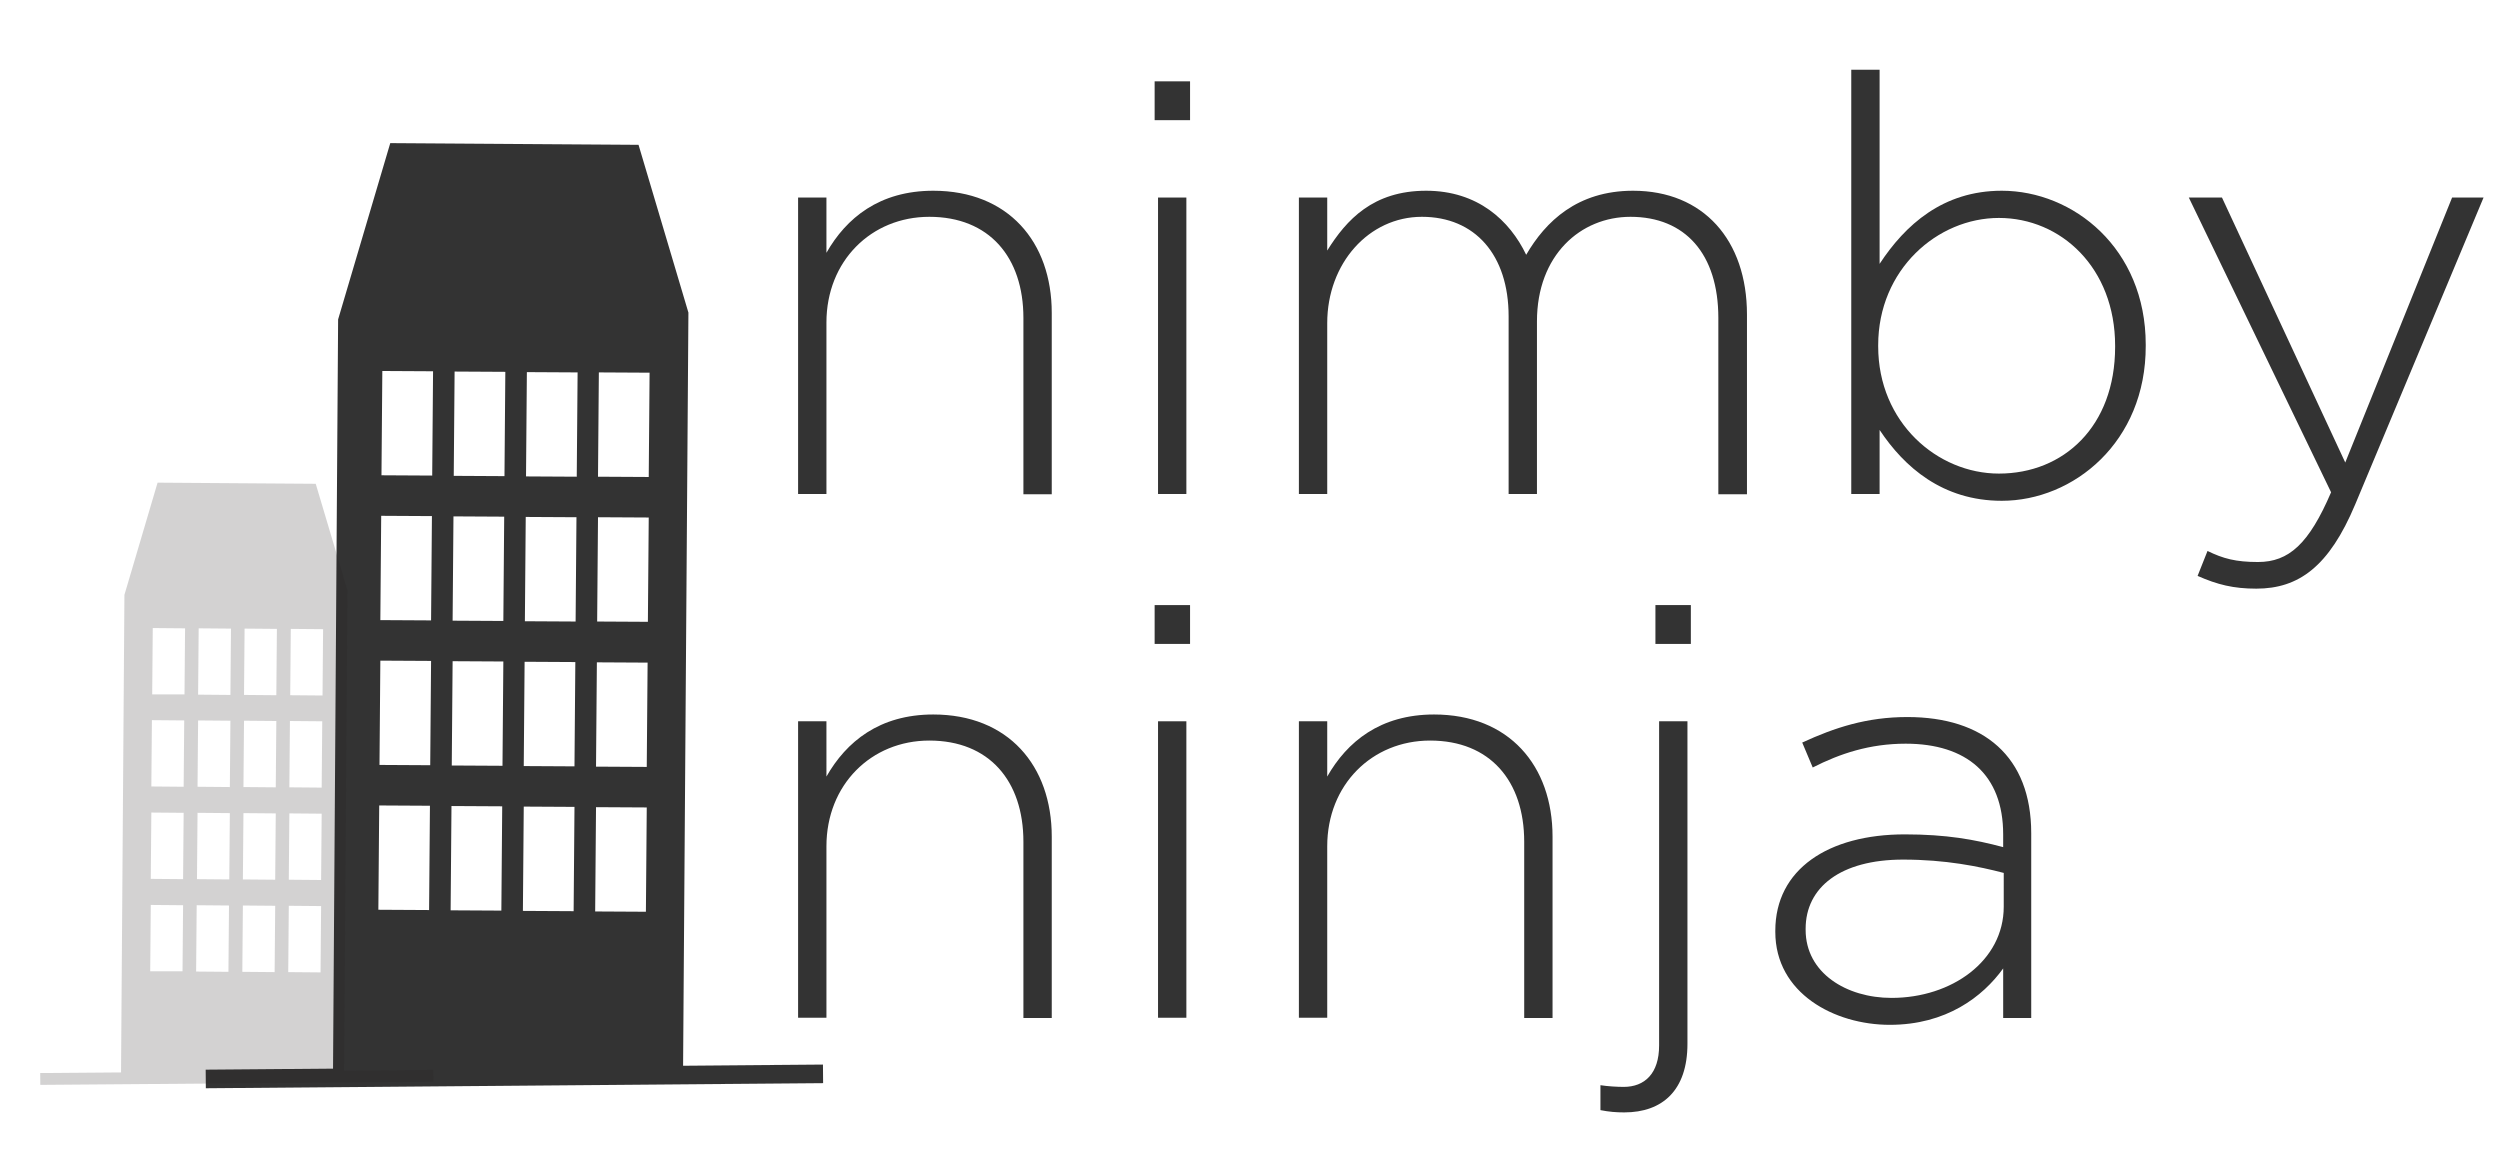 <?xml version="1.0" encoding="utf-8"?>
<!DOCTYPE svg PUBLIC "-//W3C//DTD SVG 1.1//EN" "http://www.w3.org/Graphics/SVG/1.1/DTD/svg11.dtd">
<svg version="1.1" id="Layer_1" xmlns="http://www.w3.org/2000/svg" xmlns:xlink="http://www.w3.org/1999/xlink" x="0px" y="0px" viewBox="0 0 882.1 414.3" enable-background="new 0 0 882.1 414.3" xml:space="preserve">
<g>
	<path fill="#333333" d="M225.3,51.1l-87.6-0.6l-18.4,62.2l-1.8,265.7l123.5,0.9l1.9-269L225.3,51.1z M151.4,321.1l-17.9-0.1
		l0.3-36.8l17.9,0.1L151.4,321.1z M151.8,270l-17.9-0.1l0.3-36.8l17.9,0.1L151.8,270z M152.1,218.9l-17.9-0.1l0.3-36.8l17.9,0.1
		L152.1,218.9z M152.5,167.8l-17.9-0.1l0.3-36.8l17.9,0.1L152.5,167.8z M176.9,321.3l-17.9-0.1l0.3-36.8l17.9,0.1L176.9,321.3z
		 M177.3,270.2l-17.9-0.1l0.3-36.8l17.9,0.1L177.3,270.2z M177.6,219.1l-17.9-0.1l0.3-36.8l17.9,0.1L177.6,219.1z M178,168
		l-17.9-0.1l0.3-36.8l17.9,0.1L178,168z M202.4,321.5l-17.9-0.1l0.3-36.8l17.9,0.1L202.4,321.5z M202.7,270.4l-17.9-0.1l0.3-36.8
		l17.9,0.1L202.7,270.4z M203.1,219.3l-17.9-0.1l0.3-36.8l17.9,0.1L203.1,219.3z M203.5,168.2l-17.9-0.1l0.3-36.8l17.9,0.1
		L203.5,168.2z M227.9,321.7l-17.9-0.1l0.3-36.8l17.9,0.1L227.9,321.7z M228.2,270.6l-17.9-0.1l0.3-36.8l17.9,0.1L228.2,270.6z
		 M228.6,219.4l-17.9-0.1l0.3-36.8l17.9,0.1L228.6,219.4z M228.9,168.3l-17.9-0.1l0.3-36.8l17.9,0.1L228.9,168.3z"/>
	<line fill="#FFFFFF" stroke="#333333" stroke-width="6.562" stroke-miterlimit="10" x1="72.6" y1="380.7" x2="290.4" y2="378.9"/>
</g>
<g opacity="0.2">
	<path fill="#231F20" d="M111.4,170.7l-55.8-0.4l-11.7,39.6l-1.2,169.3l78.7,0.5l1.2-171.4L111.4,170.7z M64.4,342.7L53,342.7
		l0.2-23.4l11.4,0.1L64.4,342.7z M64.6,310.2l-11.4-0.1l0.2-23.4l11.4,0.1L64.6,310.2z M64.8,277.6l-11.4-0.1l0.2-23.4l11.4,0.1
		L64.8,277.6z M65.1,245L53.7,245l0.2-23.4l11.4,0.1L65.1,245z M80.6,342.9l-11.4-0.1l0.2-23.4l11.4,0.1L80.6,342.9z M80.9,310.3
		l-11.4-0.1l0.2-23.4l11.4,0.1L80.9,310.3z M81.1,277.7l-11.4-0.1l0.2-23.4l11.4,0.1L81.1,277.7z M81.3,245.2l-11.4-0.1l0.2-23.4
		l11.4,0.1L81.3,245.2z M96.9,343l-11.4-0.1l0.2-23.4l11.4,0.1L96.9,343z M97.1,310.4l-11.4-0.1l0.2-23.4l11.4,0.1L97.1,310.4z
		 M97.3,277.8l-11.4-0.1l0.2-23.4l11.4,0.1L97.3,277.8z M97.5,245.3l-11.4-0.1l0.2-23.4l11.4,0.1L97.5,245.3z M113.1,343.1
		l-11.4-0.1l0.2-23.4l11.4,0.1L113.1,343.1z M113.3,310.5l-11.4-0.1l0.2-23.4l11.4,0.1L113.3,310.5z M113.5,277.9l-11.4-0.1
		l0.2-23.4l11.4,0.1L113.5,277.9z M113.8,245.4l-11.4-0.1l0.2-23.4l11.4,0.1L113.8,245.4z"/>
	<line fill="#FFFFFF" stroke="#231F20" stroke-width="4.181" stroke-miterlimit="10" x1="14.2" y1="380.7" x2="152.9" y2="379.6"/>
</g>
<g>
	<path fill="#333333" d="M361.1,174.3v-62.1c0-21.5-12.1-35.7-33.2-35.7c-20.5,0-36.3,15.6-36.3,37.3v60.5h-10V69.7h10v19.5
		c7-12.3,18.7-21.9,37.7-21.9c26.4,0,41.8,18,41.8,43.1v64H361.1z"/>
	<path fill="#333333" d="M407.4,42.4V28.7h12.5v13.7H407.4z M408.6,174.3V69.7h10v104.6H408.6z"/>
	<path fill="#333333" d="M606.3,174.3v-62.1c0-22.6-11.7-35.7-31-35.7c-17.6,0-33,13.5-33,36.9v60.9h-10v-62.7
		c0-21.7-11.9-35.1-30.6-35.1s-33.4,16.4-33.4,37.5v60.3h-10V69.7h10v18.7c6.8-10.9,16.2-21.1,34.9-21.1c18.2,0,29.5,10.5,35.3,22.6
		c6.8-11.7,18-22.6,37.7-22.6c24.8,0,40.2,17.4,40.2,43.7v63.4H606.3z"/>
	<path fill="#333333" d="M706.3,176.7c-20.9,0-34.4-11.9-43.1-25v22.6h-10V24.6h10v68.5c9-13.7,22.3-25.8,43.1-25.8
		c25.2,0,50.8,20.3,50.8,54.3v0.4C757.2,156,731.6,176.7,706.3,176.7z M746.3,122c0-27.5-19.1-45.1-41-45.1
		c-21.7,0-42.6,18.2-42.6,44.9v0.4c0,26.9,20.9,44.9,42.6,44.9c22.8,0,41-16.6,41-44.7V122z"/>
	<path fill="#333333" d="M831,178c-9.2,21.9-19.9,29.7-34.9,29.7c-8,0-13.7-1.4-20.7-4.5l3.5-8.8c5.5,2.7,10,3.9,17.8,3.9
		c10.9,0,18-6.4,25.8-24.6l-50.2-104H784l43.5,93.5l37.7-93.5h11.1L831,178z"/>
	<path fill="#333333" d="M361.1,359.1v-62.1c0-21.5-12.1-35.7-33.2-35.7c-20.5,0-36.3,15.6-36.3,37.3v60.5h-10V254.5h10V274
		c7-12.3,18.7-21.9,37.7-21.9c26.4,0,41.8,18,41.8,43.1v64H361.1z"/>
	<path fill="#333333" d="M407.4,227.2v-13.7h12.5v13.7H407.4z M408.6,359.1V254.5h10v104.6H408.6z"/>
	<path fill="#333333" d="M537.8,359.1v-62.1c0-21.5-12.1-35.7-33.2-35.7c-20.5,0-36.3,15.6-36.3,37.3v60.5h-10V254.5h10V274
		c7-12.3,18.7-21.9,37.7-21.9c26.4,0,41.8,18,41.8,43.1v64H537.8z"/>
	<path fill="#333333" d="M573.1,392.5c-2.9,0-5.3-0.2-8.4-0.8v-8.8c2.5,0.4,5.9,0.6,8.2,0.6c7.4,0,12.5-4.7,12.5-14.6V254.5h10
		v113.8C595.4,384.7,586.6,392.5,573.1,392.5z M584.1,227.2v-13.7h12.5v13.7H584.1z"/>
	<path fill="#333333" d="M706.8,359.1v-17.4c-7.2,10-20.1,19.9-40,19.9c-19.5,0-40.4-11.1-40.4-32.8v-0.4c0-21.7,18.7-34,45.7-34
		c14.6,0,24.6,1.8,34.7,4.5v-4.5c0-21.1-12.9-32-34.4-32c-12.7,0-23.2,3.5-32.8,8.4l-3.7-8.8c11.5-5.3,22.8-9,37.1-9
		c26.9,0,43.7,13.9,43.7,41v65.2H706.8z M707,308c-8.8-2.3-20.5-4.7-35.5-4.7c-22.1,0-34.4,9.8-34.4,24.4v0.4
		c0,15.2,14.4,24,30.3,24c21.3,0,39.6-13.1,39.6-32.2V308z"/>
</g>
</svg>